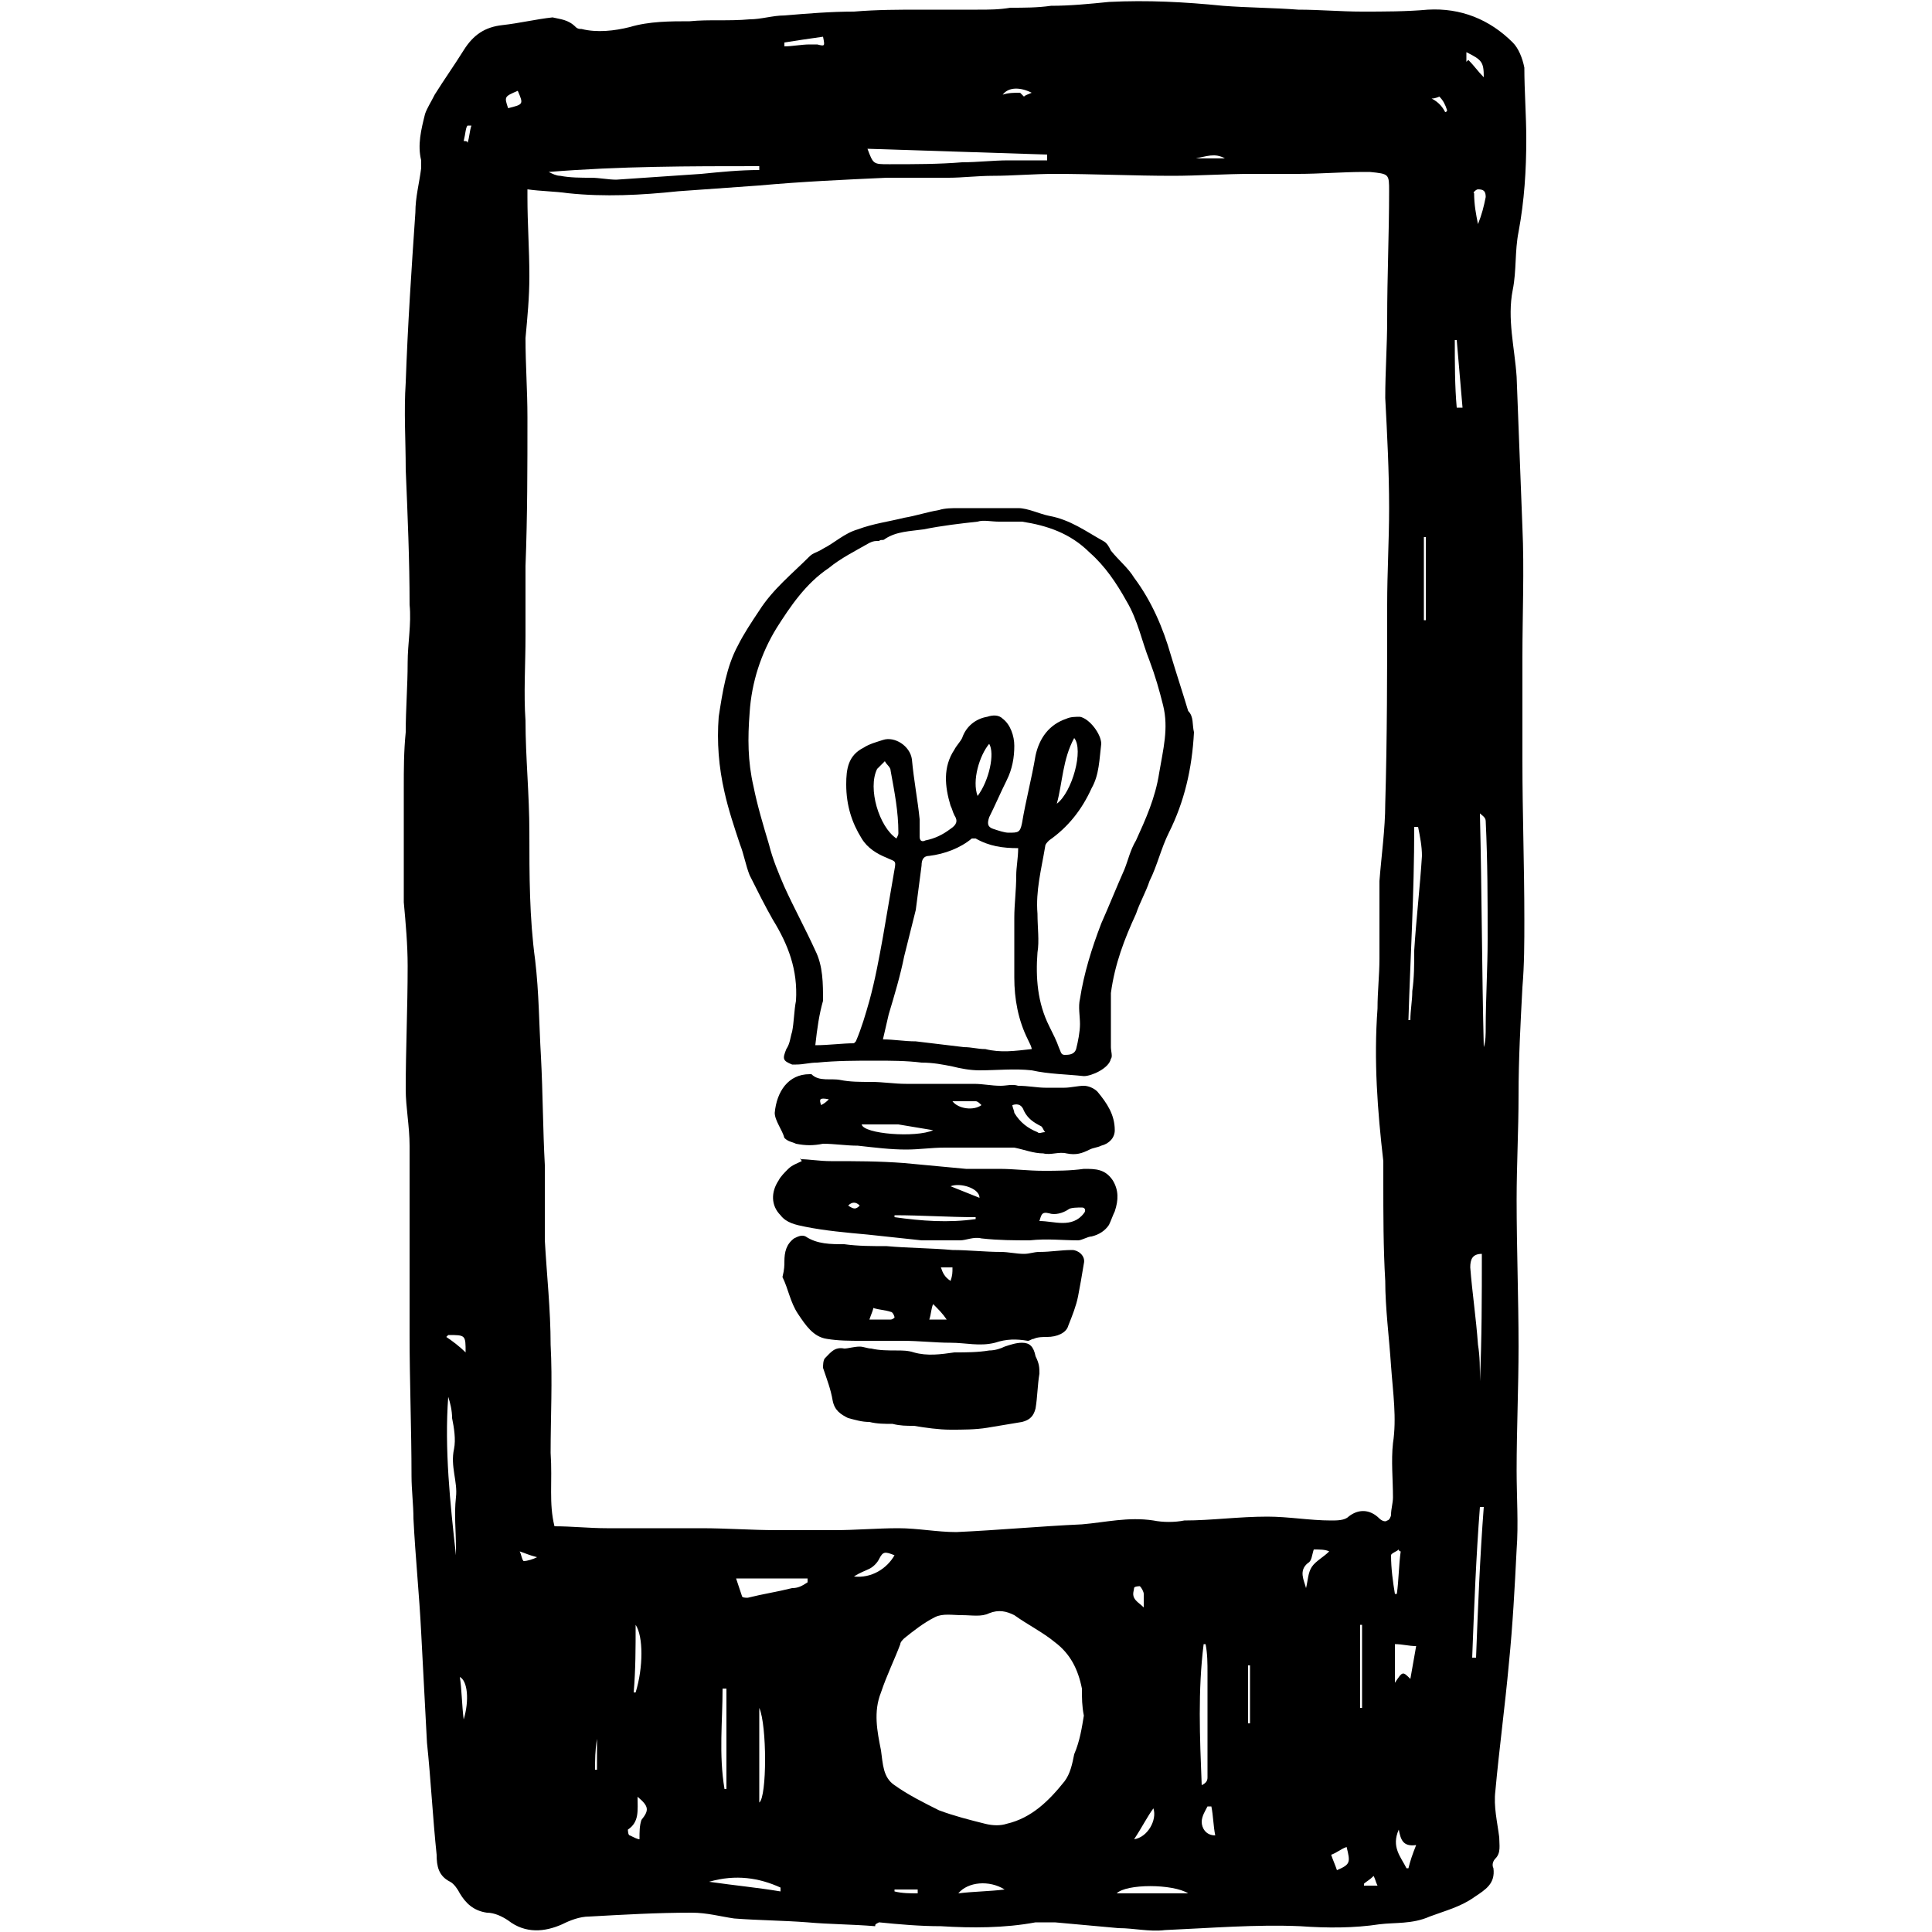 <svg id="Layer_1" xmlns="http://www.w3.org/2000/svg" viewBox="0 0 100 100"><style>.st0{fill-rule:evenodd;clip-rule:evenodd}.st1,.st2{fill:none}.st2{fill-rule:evenodd;clip-rule:evenodd}</style><path class="st0" d="M45.3 99.7c-1.2-.1-2.4-.1-3.5-.2-1.3-.1-2.5-.1-3.8-.2-.7-.1-1.4-.3-2.2-.3-1.8 0-3.5.1-5.3.2-.5 0-1 .2-1.4.4-.9.4-1.9.5-2.8-.2-.3-.2-.7-.4-1.1-.4-.7-.1-1.1-.5-1.4-1-.1-.2-.3-.5-.5-.6-.6-.3-.7-.8-.7-1.4-.2-1.9-.3-3.9-.5-5.8l-.3-5.7c-.1-2-.3-3.9-.4-5.9 0-.7-.1-1.5-.1-2.2 0-2.4-.1-4.9-.1-7.3v-5.3-4.5c0-1-.2-2-.2-2.9 0-2.1.1-4.2.1-6.4 0-1.1-.1-2.2-.2-3.3v-2.6-3.3c0-1 0-1.9.1-2.9 0-1.2.1-2.4.1-3.6 0-1 .2-2 .1-3 0-2.3-.1-4.6-.2-7 0-1.5-.1-3 0-4.5.1-2.9.3-5.9.5-8.8 0-.8.2-1.5.3-2.3v-.4c-.2-.8 0-1.6.2-2.4.1-.3.3-.6.5-1 .5-.8 1-1.5 1.5-2.3.5-.8 1.1-1.2 2-1.3.9-.1 1.7-.3 2.6-.4.4.1.8.1 1.2.5.1.1.2.1.3.1.8.2 1.7.1 2.5-.1 1-.3 2.1-.3 3.1-.3 1-.1 2 0 3.1-.1.6 0 1.2-.2 1.8-.2C41.8.7 43 .6 44.2.6c1.2-.1 2.3-.1 3.5-.1h2.9c.6 0 1.1 0 1.7-.1.7 0 1.4 0 2.1-.1 1 0 2-.1 3-.2 2-.1 3.9 0 5.9.2 1.3.1 2.6.1 3.9.2 1.1 0 2.2.1 3.3.1 1.1 0 2.3 0 3.4-.1 1.7-.1 3.2.5 4.4 1.7.3.3.5.8.6 1.3 0 1.2.1 2.5.1 3.7 0 1.6-.1 3.2-.4 4.8-.2 1-.1 2-.3 3-.3 1.5.1 3 .2 4.5l.3 7.8c.1 2.2 0 4.5 0 6.7v5.4c0 2.7.1 5.4.1 8.2 0 1.2 0 2.3-.1 3.5-.1 1.9-.2 3.7-.2 5.6 0 1.8-.1 3.6-.1 5.4 0 2.5.1 5.1.1 7.6 0 2.1-.1 4.3-.1 6.4 0 1.4.1 2.8 0 4.1-.1 2-.2 3.9-.4 5.9-.2 2.2-.5 4.4-.7 6.6-.1.8.1 1.6.2 2.4 0 .4.1.8-.2 1.1-.1.1-.2.3-.1.5.1.8-.4 1.1-1 1.5-.7.5-1.5.7-2.3 1-.9.4-1.8.3-2.6.4-1.3.2-2.7.2-4.1.1-2.3-.1-4.7.1-7 .2-.8.1-1.6-.1-2.4-.1l-3.3-.3h-1c-1.6.3-3.3.3-4.9.2-1.1 0-2.2-.1-3.2-.2-.2.1-.2.1-.2.2zM28.7 79c.9 0 1.8.1 2.7.1h4.9c1.3 0 2.6.1 3.9.1h3c1.1 0 2.2-.1 3.3-.1 1 0 2 .2 3 .2 2.2-.1 4.3-.3 6.5-.4 1.2-.1 2.4-.4 3.7-.2.5.1 1.1.1 1.6 0 1.4 0 2.8-.2 4.3-.2 1.1 0 2.2.2 3.3.2.3 0 .7 0 .9-.2.5-.4 1.1-.4 1.6.1.1.1.3.2.4.1.1 0 .2-.2.2-.3 0-.3.1-.6.1-.9 0-.9-.1-1.9 0-2.8.2-1.3 0-2.6-.1-4-.1-1.5-.3-3-.3-4.4-.1-1.7-.1-3.4-.1-5.2v-1c-.3-2.6-.5-5.2-.3-7.9 0-.9.1-1.7.1-2.6v-4c.1-1.3.3-2.7.3-4 .1-3.4.1-6.9.1-10.3 0-1.7.1-3.3.1-5 0-1.9-.1-3.8-.2-5.7 0-1.4.1-2.7.1-4.1 0-2.2.1-4.4.1-6.6 0-.9 0-.9-1-1h-.3c-1.1 0-2.3.1-3.4.1h-2.4c-1.4 0-2.8.1-4.1.1-2 0-4.1-.1-6.1-.1-1.1 0-2.2.1-3.2.1-.8 0-1.6.1-2.3.1h-3.2c-2.2.1-4.4.2-6.6.4l-4.2.3c-1.9.2-3.8.3-5.7.1-.7-.1-1.4-.1-2.1-.2v.4c0 1.4.1 2.7.1 4.1 0 1.1-.1 2.1-.2 3.2 0 1.4.1 2.7.1 4.1 0 2.6 0 5.1-.1 7.7v3.6c0 1.5-.1 3 0 4.4 0 1.9.2 3.8.2 5.8 0 2.2 0 4.4.3 6.6.2 1.7.2 3.3.3 5 .1 1.9.1 3.8.2 5.6v3.9c.1 1.8.3 3.6.3 5.4.1 1.9 0 3.7 0 5.6.1 1.5-.1 2.6.2 3.8zm27.4 9.8c-.1-.5-.1-.9-.1-1.4-.2-1-.6-1.8-1.4-2.4-.6-.5-1.4-.9-2.1-1.4-.4-.2-.8-.3-1.3-.1-.4.2-.9.1-1.4.1-.5 0-1-.1-1.4.1-.6.3-1.1.7-1.6 1.1-.1.1-.2.2-.2.3-.3.8-.7 1.6-1 2.5-.4 1-.2 2 0 3 .1.7.1 1.4.7 1.8.7.5 1.5.9 2.3 1.3.8.3 1.6.5 2.4.7.4.1.8.1 1.1 0 1.3-.3 2.2-1.2 3-2.2.3-.4.4-.9.5-1.4.3-.7.4-1.4.5-2zM54.2 8.3V8c-3.1-.1-6.1-.2-9.3-.3.3.8.3.8 1.1.8h.1c1.2 0 2.5 0 3.7-.1.8 0 1.6-.1 2.4-.1h2zm-14.9.5v-.2c-3.6 0-7.2 0-10.9.3.2.1.4.2.6.2.5.1 1.1.1 1.6.1.4 0 .9.1 1.3.1 1.5-.1 2.9-.2 4.4-.3 1-.1 2-.2 3-.2zm33.6 44h.1c0-.5.1-1 .1-1.5.1-.7.1-1.4.1-2.1.1-1.6.3-3.3.4-4.9 0-.5-.1-1-.2-1.5h-.2c0 3.5-.2 6.7-.3 10zm3.7-10.7c.1 4.1.1 8.1.2 12.1.1-.3.1-.7.1-1 0-1.5.1-3.1.1-4.6 0-2 0-4-.1-6.1 0-.2-.2-.3-.3-.4zm-14.2 43h-.1c-.3 2.4-.2 4.8-.1 7.3.2-.1.3-.2.3-.4v-3.3-2.1c0-.5 0-1-.1-1.5zm-38.8-4.6v-.4c0-.9-.1-1.7 0-2.6.1-.8-.3-1.6-.1-2.5.1-.5 0-1.1-.1-1.6 0-.4-.1-.8-.2-1.1-.2 2.7.1 5.5.4 8.2zm18.2 1.4v-.2h-3.7l.3.9c0 .1.2.1.3.1.8-.2 1.5-.3 2.3-.5.3 0 .5-.1.8-.3zm34.8-10.4c.1 0 .1 0 0 0 .1-2.2.1-4.4.1-6.6-.5 0-.6.3-.6.7.1 1.3.3 2.6.4 4 .1.6.1 1.2.1 1.9zm-4.4 15.6c.4-.6.4-.6.8-.2.1-.6.2-1.1.3-1.7-.4 0-.7-.1-1.1-.1v2zm4-1.3h.2c.1-2.6.2-5.2.4-7.8h-.2c-.2 2.6-.3 5.2-.4 7.8zm-38.6 1.6h-.2c0 1.7-.2 3.4.1 5.2h.1v-5.2zM61.5 98c-.8-.5-3.2-.5-3.7 0h3.7zm-22.2-4.7c.4-.3.4-4 0-4.9v4.9zm1.1 4.6v-.2c-1.1-.5-2.3-.7-3.7-.3 1.4.2 2.5.3 3.7.5zM33 93c0 .1 0 .1 0 0 0 .7.1 1.3-.5 1.7 0 0 0 .3.1.3.2.1.4.2.5.2 0-.4 0-.7.1-1 .4-.5.4-.7-.2-1.2zm-.2-5.4h.1c.4-1.3.4-2.9 0-3.5 0 1.2 0 2.3-.1 3.5zm40 9.1h.1c.1-.4.2-.7.4-1.2-.7.1-.8-.3-.9-.8-.4.9.1 1.4.4 2zM49.6 98c.8-.1 1.6-.1 2.4-.2-.8-.5-1.9-.4-2.4.2zm-5.4-16.4c.9.1 1.7-.4 2.1-1.1-.5-.2-.6-.2-.8.2-.1.2-.3.4-.5.5-.2.1-.5.2-.8.4zm26.3 2.5h-.1v4.3h.1v-4.3zm4.9-63h.3c-.1-1.2-.2-2.3-.3-3.5h-.1c0 1.2 0 2.4.1 3.5zm-3.2 61.4h.1c.1-.7.1-1.5.2-2.2 0 0-.1 0-.1-.1-.1.1-.4.2-.4.3 0 .7.1 1.4.2 2zm4.3-70.9c.2-.5.3-.9.4-1.4 0-.3-.1-.4-.4-.4-.1 0-.3.2-.2.2 0 .6.1 1.1.2 1.6zM68 80.2c-.1.3-.1.6-.3.7-.5.4-.2.9-.1 1.3.1-.4.1-.8.3-1.1.2-.3.6-.5.9-.8-.2-.1-.5-.1-.8-.1zm1.2 16.6c.7-.3.7-.4.5-1.2-.3.1-.5.3-.8.4.1.3.2.5.3.8zM62.9 95c-.1-.5-.1-1-.2-1.5h-.2c-.1.2-.3.5-.3.8 0 .3.2.7.7.7zm1.7-5.8h.1v-3h-.1v3zm-24-87v.2c.4 0 .9-.1 1.3-.1h.4c.4.1.4.1.3-.4-.7.1-1.4.2-2 .3zm33.1 29.9h.1v-4.3h-.1v4.3zm-15 63.1c.7-.1 1.2-1 1-1.6-.3.4-.6 1-1 1.6zM26.3 5.6c.8-.2.8-.2.5-.9-.7.3-.7.3-.5.9zM76.8 4c0-.8-.1-.9-.9-1.3v.5l.1-.1c.3.3.5.6.8.9zM24 89c.3-1 .2-2-.2-2.2.1.6.1 1.4.2 2.2zm35.2-5.8v-.7c0-.1-.1-.3-.2-.4 0 0-.3 0-.3.1s-.1.3 0 .5.3.3.5.5zm-36-14.1l-.1.1c.3.2.7.5 1 .8 0-.9 0-.9-.9-.9zM53.4 4.8c-.6-.3-1.2-.3-1.5.1.3-.1.6-.1.9-.1l.2.2c.1-.1.2-.1.4-.2zm10 3.4c-.5-.3-1-.1-1.5 0h1.5zM30.9 90s-.1 0 0 0c-.1.6-.1 1.1-.1 1.6h.1V90zm16.6 8v-.2h-1.2v.1c.4.1.8.1 1.2.1zM74.8 5.8s.1 0 .1-.1c-.1-.3-.2-.5-.4-.7 0 0-.2.1-.4.1.4.2.6.5.7.7zm-47 74.8c-.4-.1-.6-.2-.9-.3.1.2.1.4.2.5.2 0 .5-.1.7-.2zM24 7.3c.1 0 .2 0 .2.1.1-.3.1-.6.2-.9h-.2c-.1.1-.1.4-.2.8zm47.3 90.3c-.1-.2-.1-.3-.2-.5-.2.2-.4.3-.5.4v.1h.7z"/><path class="st0" d="M61.8 37.9c-.1 1.9-.5 3.6-1.3 5.2-.4.8-.6 1.7-1 2.5-.2.6-.5 1.1-.7 1.7-.6 1.3-1.1 2.6-1.3 4.1v2.8c0 .2.1.5 0 .6-.1.5-1 .9-1.4.9-.9-.1-1.8-.1-2.7-.3-.9-.1-1.8 0-2.7 0-.5 0-1-.1-1.4-.2-.5-.1-1-.2-1.6-.2-.8-.1-1.6-.1-2.4-.1-1 0-2 0-3 .1-.4 0-.7.1-1.1.1H41c-.5-.2-.5-.3-.3-.8.2-.3.2-.6.3-.9.1-.5.1-1.1.2-1.6.1-1.6-.4-2.9-1.2-4.2-.4-.7-.8-1.5-1.2-2.3-.2-.5-.3-1.1-.5-1.6-.3-.9-.6-1.8-.8-2.7-.3-1.3-.4-2.6-.3-3.9.2-1.3.4-2.6 1-3.7.3-.6.7-1.2 1.1-1.8.7-1.1 1.7-1.9 2.6-2.8.2-.2.4-.2.7-.4.6-.3 1.1-.8 1.8-1 .8-.3 1.6-.4 2.4-.6.6-.1 1.2-.3 1.8-.4.3-.1.7-.1 1-.1h3.1c.5 0 1.1.3 1.6.4 1.1.2 1.9.8 2.8 1.3.2.1.3.3.4.5.4.5.9.9 1.2 1.4.9 1.2 1.5 2.6 1.9 4 .3 1 .6 1.9.9 2.9.3.3.2.7.3 1.1zM42.2 54.1c.7 0 1.4-.1 2-.1l.1-.1c.3-.7.5-1.4.7-2.1.3-1.1.5-2.2.7-3.3.2-1.2.4-2.3.6-3.5.1-.5 0-.4-.4-.6-.5-.2-1-.5-1.3-1-.5-.8-.8-1.7-.8-2.8 0-.8.1-1.5.9-1.9.3-.2.7-.3 1-.4.6-.2 1.4.3 1.5 1 .1 1.1.3 2.1.4 3.1v.9c0 .2.1.3.3.2.5-.1.9-.3 1.3-.6.3-.2.4-.4.2-.7-.1-.2-.1-.3-.2-.5-.3-1-.4-2 .2-2.9.1-.2.3-.4.4-.6.2-.6.7-1 1.3-1.1.3-.1.6-.1.8.1.4.3.6.9.6 1.4 0 .6-.1 1.2-.4 1.8-.3.6-.6 1.3-.9 1.9-.1.3-.1.5.2.6.3.1.6.2.8.2.5 0 .6 0 .7-.5.2-1.2.5-2.3.7-3.5.2-.9.7-1.6 1.6-1.9.2-.1.5-.1.7-.1.5.1 1.1.9 1.1 1.4-.1.8-.1 1.6-.5 2.3-.5 1.1-1.2 2-2.2 2.7-.1.1-.2.2-.2.3-.2 1.2-.5 2.3-.4 3.5 0 .7.1 1.4 0 2-.1 1.3 0 2.6.6 3.8.2.4.4.8.5 1.1.1.2.1.4.3.4.2 0 .5 0 .6-.3.1-.4.2-.9.2-1.3s-.1-.9 0-1.3c.2-1.3.6-2.6 1.1-3.9.4-.9.8-1.9 1.2-2.8.2-.5.3-1 .6-1.5.5-1.1 1-2.2 1.2-3.5.2-1.2.5-2.3.2-3.5-.2-.8-.4-1.5-.7-2.3-.4-1-.6-2.1-1.2-3.1-.5-.9-1.1-1.8-1.9-2.5-1-1-2.2-1.4-3.5-1.6h-1.2c-.4 0-.8-.1-1.1 0-.9.1-1.8.2-2.8.4-.7.1-1.4.1-2 .5-.1.1-.2 0-.3.1-.2 0-.3 0-.5.1-.7.4-1.5.8-2.1 1.3-1.2.8-2 2-2.7 3.1-.8 1.3-1.3 2.8-1.4 4.4-.1 1.3-.1 2.5.2 3.8.2 1 .5 2 .8 3 .2.8.5 1.5.8 2.2.5 1.1 1.1 2.2 1.6 3.3.4.8.4 1.7.4 2.6-.2.7-.3 1.4-.4 2.3zm11.2.2c0-.1-.1-.3-.2-.5-.5-1-.7-2.1-.7-3.2v-3.1c0-.7.1-1.4.1-2.2 0-.4.1-.9.1-1.4-.8 0-1.5-.1-2.2-.5h-.2c-.6.5-1.4.8-2.2.9-.3 0-.4.2-.4.5-.1.8-.2 1.5-.3 2.3l-.6 2.4c-.2 1-.5 2-.8 3-.1.4-.2.9-.3 1.3.6 0 1.1.1 1.7.1.8.1 1.7.2 2.5.3.4 0 .7.1 1.1.1.8.2 1.5.1 2.4 0zm-7-10.9c0-.1.1-.1 0 0 .1-.2.1-.2.1-.3 0-1.1-.2-2.1-.4-3.2 0-.2-.2-.3-.3-.5l-.4.4c-.5 1 .1 3 1 3.6zm8.3-1.8c.8-.6 1.4-2.8.9-3.4-.6 1.1-.6 2.3-.9 3.4zm-4.1-.4c.6-.8.9-2.2.6-2.7-.5.6-.9 1.9-.6 2.7zM40.6 65.3c0-.5.1-.9.5-1.2.2-.1.4-.2.6-.1.6.4 1.3.4 2 .4.7.1 1.5.1 2.2.1 1.1.1 2.3.1 3.4.2.8 0 1.7.1 2.5.1.4 0 .8.1 1.2.1.3 0 .5-.1.8-.1.6 0 1.1-.1 1.7-.1.3 0 .7.3.6.7-.1.6-.2 1.2-.3 1.7-.1.5-.3 1-.5 1.5-.1.4-.6.6-1.1.6-.2 0-.5 0-.7.1-.1 0-.2.1-.3.1-.6-.1-1.1-.1-1.7.1-.8.2-1.5 0-2.3 0-.8 0-1.6-.1-2.5-.1h-2.1c-.6 0-1.2 0-1.8-.1-.7-.1-1.1-.7-1.5-1.3-.4-.6-.5-1.3-.8-1.9.1-.4.1-.6.1-.8zm4.4 3h1.1c.1 0 .2-.1.2-.1 0-.1-.1-.3-.2-.3-.3-.1-.6-.1-.9-.2 0 .1-.1.3-.2.6zm4 0c-.2-.3-.4-.5-.7-.8-.1.2-.1.5-.2.8h.9zm.2-2c.1-.3.1-.4.1-.7h-.6c.1.3.2.5.5.7zM41.4 60c.5 0 1 .1 1.6.1 1.3 0 2.5 0 3.8.1 1.1.1 2.1.2 3.2.3h1.7c.8 0 1.5.1 2.3.1.7 0 1.4 0 2.1-.1.6 0 1.1 0 1.5.6.3.5.3 1 .1 1.6-.1.2-.2.5-.3.7-.2.3-.5.5-.9.6-.2 0-.5.2-.7.2-.8 0-1.6-.1-2.5 0-.8 0-1.6 0-2.5-.1-.4-.1-.8.1-1.1.1h-2c-.9-.1-1.9-.2-2.8-.3-1.1-.1-2.2-.2-3.2-.4-.5-.1-1-.2-1.3-.6-.5-.5-.5-1.2-.1-1.8.1-.2.3-.4.5-.6.2-.2.5-.3.7-.4-.1-.2-.1-.1-.1-.1zm12.4 3.2c.4 0 .8.1 1.2.1.4 0 .8-.1 1.1-.5.1-.1.1-.3-.1-.3s-.6 0-.7.1c-.3.2-.7.3-1 .2-.4-.1-.4.1-.5.4zm-3.3-.1V63c-1.4 0-2.8-.1-4.2-.1v.1c1.4.2 2.8.3 4.2.1zm.2-1.1c0-.5-1-.8-1.5-.6l1.5.6zm-6.2.4c-.2-.2-.4-.2-.6 0 .3.2.4.2.6 0zM40.1 57.6c.1-1.1.7-2 1.8-2h.1c.4.4 1 .2 1.5.3.5.1 1 .1 1.6.1.6 0 1.2.1 1.8.1h3.5c.5 0 .9.1 1.4.1.3 0 .6-.1.9 0 .5 0 1 .1 1.4.1h1c.3 0 .7-.1 1-.1.2 0 .5.1.7.3.5.6.9 1.2.9 2 0 .4-.3.7-.7.8-.2.1-.4.1-.6.2-.4.2-.7.3-1.2.2-.4-.1-.8.1-1.2 0-.5 0-1-.2-1.5-.3h-3.6c-.7 0-1.3.1-2 .1-.8 0-1.6-.1-2.5-.2-.6 0-1.2-.1-1.8-.1-.5.1-.9.1-1.4 0-.2-.1-.4-.1-.6-.3-.1-.4-.5-.9-.5-1.3zm8.2.9l-1.8-.3h-1.9c.1.5 2.8.7 3.7.3zm4.1-1.3c0 .1.1.3.1.4.3.5.7.8 1.2 1 .1.1.2 0 .4 0-.1-.1-.1-.2-.2-.3-.4-.2-.7-.4-.9-.8-.1-.3-.3-.4-.6-.3zm-3.1-.2c.3.4 1.1.5 1.5.2-.1-.1-.2-.2-.3-.2h-1.2zm-6.4-.1c0-.1 0-.1 0 0-.5-.1-.5 0-.4.3.2-.1.3-.2.4-.3z"/><path class="st0" d="M53.8 71.1c-.1.6-.1 1.2-.2 1.8-.1.4-.3.6-.7.7l-1.8.3c-.6.1-1.3.1-1.9.1-.6 0-1.3-.1-1.9-.2-.4 0-.7 0-1.1-.1-.4 0-.8 0-1.2-.1-.4 0-.7-.1-1.1-.2-.4-.2-.7-.4-.8-.9-.1-.6-.3-1.1-.5-1.7 0-.1 0-.4.1-.5.3-.3.5-.6 1-.5.2 0 .5-.1.8-.1.2 0 .4.1.6.1.4.1.9.1 1.3.1.3 0 .6 0 .9.1.7.2 1.4.1 2.1 0 .6 0 1.2 0 1.8-.1.3 0 .6-.1.8-.2.3-.1.6-.2.9-.2.4 0 .6.2.7.7.2.4.2.6.2.9z"/></svg>